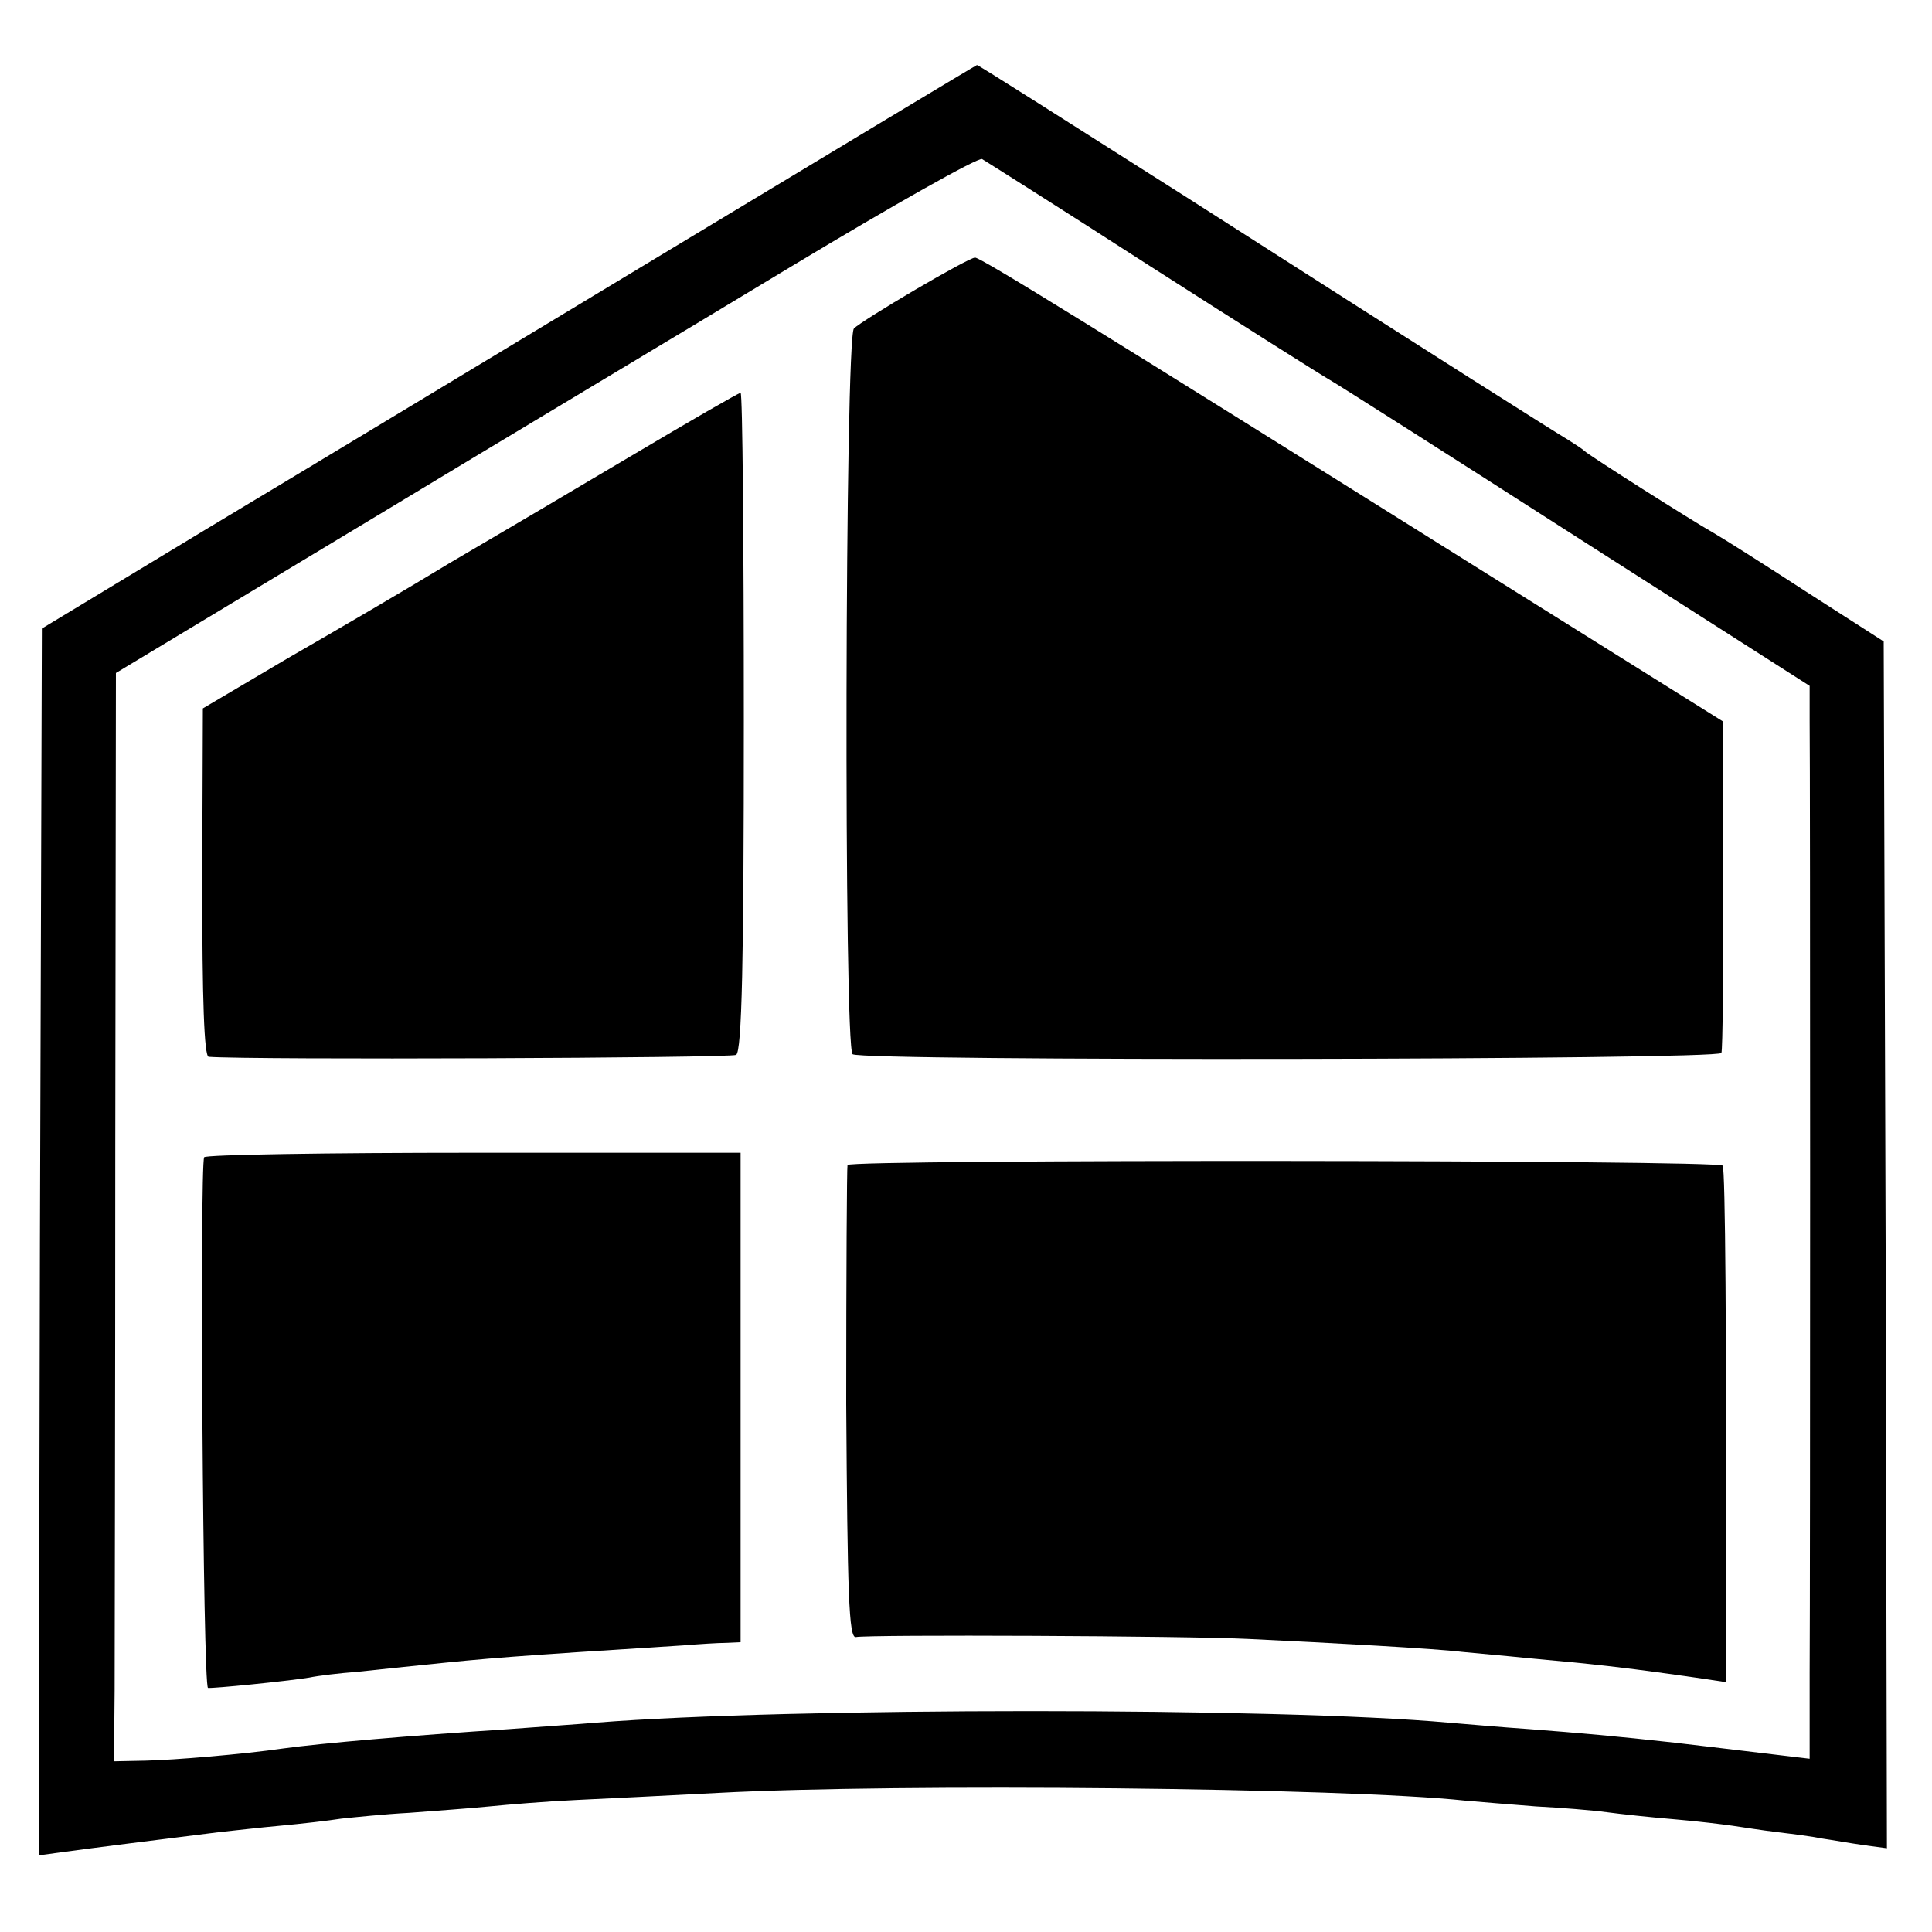 <?xml version="1.0" standalone="no"?>
<!DOCTYPE svg PUBLIC "-//W3C//DTD SVG 20010904//EN"
 "http://www.w3.org/TR/2001/REC-SVG-20010904/DTD/svg10.dtd">
<svg version="1.0" xmlns="http://www.w3.org/2000/svg"
 width="300pt" height="300pt" viewBox="0 0 300 300"
 preserveAspectRatio="xMidYMid meet">
<g transform="translate(0,300) scale(0.1,-0.1)"
fill="#000000" stroke="none">
<path d="M1048 2617 c-257 -155 -583 -352 -725 -437 l-258 -156 -3 -952 -2
-953 37 5 c35 5 163 21 243 31 19 2 62 7 95 10 33 3 76 8 95 11 19 2 67 7 105
9 39 3 95 7 125 10 30 3 91 8 135 10 44 2 143 7 220 11 280 15 975 8 1160 -12
22 -2 72 -6 110 -9 39 -2 88 -6 110 -9 22 -3 69 -8 105 -11 36 -3 76 -8 90
-10 14 -2 45 -7 70 -10 25 -3 56 -7 70 -10 14 -2 42 -7 63 -10 l37 -5 -2 937
-3 937 -120 77 c-66 43 -131 84 -145 92 -32 18 -193 120 -200 127 -3 3 -14 10
-25 17 -25 15 -182 114 -593 377 -178 113 -324 206 -325 205 -1 0 -212 -127
-469 -282z m739 -31 c139 -89 264 -168 278 -176 14 -8 187 -118 385 -245 l360
-230 0 -55 c1 -78 1 -1317 0 -1478 l0 -133 -42 5 c-108 13 -126 15 -168 20
-90 10 -147 15 -225 21 -44 3 -100 8 -125 10 -263 24 -1027 24 -1325 0 -22 -2
-83 -6 -135 -10 -153 -10 -292 -22 -350 -30 -62 -9 -169 -18 -214 -19 l-49 -1
1 110 c0 61 1 441 1 845 l1 735 382 230 c210 127 511 307 668 402 156 94 289
169 295 166 5 -3 124 -78 262 -167z"/>
<path d="M1421 2550 c-46 -27 -89 -54 -95 -60 -14 -14 -16 -1119 -2 -1127 17
-11 1346 -9 1349 2 2 6 3 124 3 263 l-1 252 -350 219 c-632 396 -802 501 -811
501 -5 0 -47 -23 -93 -50z"/>
<path d="M980 2292 c-91 -54 -218 -129 -283 -167 -64 -39 -177 -105 -250 -147
l-132 -78 -1 -270 c0 -183 3 -270 10 -271 65 -5 811 -2 819 3 9 5 12 146 12
518 0 280 -2 510 -5 510 -3 0 -79 -44 -170 -98z"/>
<path d="M317 1203 c-7 -15 -2 -823 6 -824 8 -1 119 10 157 16 14 3 48 7 75 9
28 3 75 8 105 11 97 10 130 13 400 30 25 2 55 4 68 4 l22 1 0 380 0 380 -414
0 c-228 0 -417 -3 -419 -7z"/>
<path d="M1316 1191 c-1 -3 -2 -170 -2 -371 2 -295 4 -364 15 -362 19 4 512 2
611 -3 127 -6 290 -15 330 -20 19 -2 67 -6 105 -10 99 -9 139 -13 258 -30 l47
-7 0 134 c1 409 -1 661 -5 668 -5 9 -1354 10 -1359 1z"/>
</g>
</svg>
